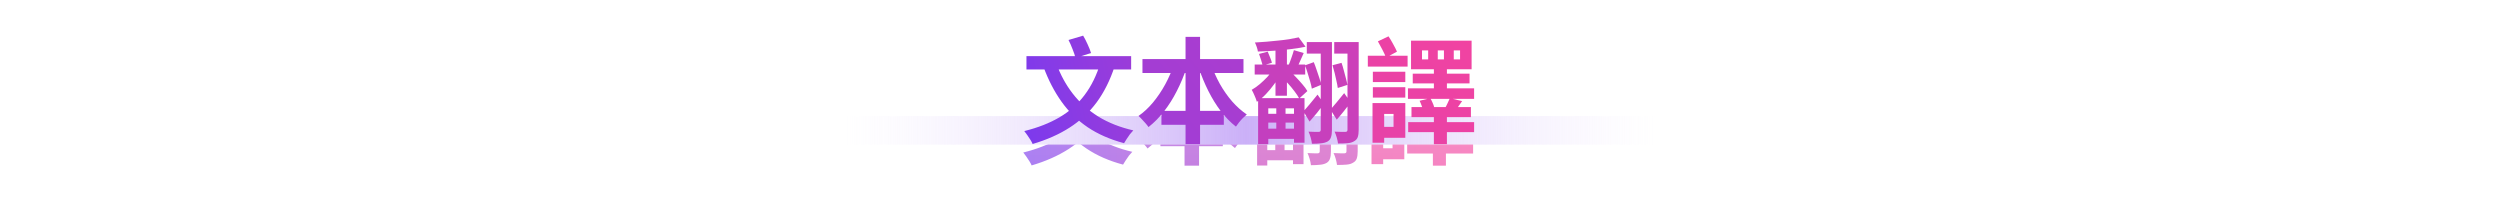 <svg width="1400" height="120" viewBox="0 0 1400 120" fill="none" xmlns="http://www.w3.org/2000/svg">
<path d="M472 65H928V81H472V65Z" fill="url(#paint0_linear_112_3862)"/>
<mask id="mask0_112_3862" style="mask-type:alpha" maskUnits="userSpaceOnUse" x="472" y="81" width="456" height="38">
<path d="M472 81H928V119H472V81Z" fill="#C4C4C4"/>
</mask>
<g mask="url(#mask0_112_3862)">
<g filter="url(#filter0_f_112_3862)">
<path d="M768.24 52.184H786.416V57.944H768.24V52.184ZM768.24 60.824H786.416V66.648H768.24V60.824ZM765.424 43.224H787.696V49.304H765.424V43.224ZM771.44 69.72H786.416V89.176H771.44V83.032H779.824V75.8H771.44V69.72ZM768.048 69.72H774.576V91.928H768.048V69.72ZM771.056 35.16L777.008 32.344C777.904 33.667 778.779 35.139 779.632 36.76C780.528 38.339 781.232 39.725 781.744 40.92L775.6 44.248C775.173 43.053 774.512 41.603 773.616 39.896C772.72 38.147 771.867 36.568 771.056 35.16ZM788.016 80.408H824.944V85.976H788.016V80.408ZM790.576 53.272H822.384V58.712H790.576V53.272ZM789.872 71.96H823.152V77.592H789.872V71.96ZM787.888 61.464H824.944V67.352H787.888V61.464ZM802.416 49.56H809.712V63.896H802.416V49.56ZM802.416 74.008H809.712V92.76H802.416V74.008ZM811.376 66.968L818.224 68.632C817.456 69.784 816.688 70.872 815.92 71.896C815.152 72.877 814.469 73.731 813.872 74.456L808.496 72.856C809.008 72.003 809.52 71.021 810.032 69.912C810.587 68.803 811.035 67.821 811.376 66.968ZM794.416 68.44L800.368 66.968C800.837 67.693 801.264 68.525 801.648 69.464C802.075 70.36 802.373 71.171 802.544 71.896L796.336 73.688C796.208 73.005 795.952 72.173 795.568 71.192C795.227 70.211 794.843 69.293 794.416 68.44ZM813.552 40.216V45.272H817.072V40.216H813.552ZM804.592 40.216V45.272H808.048V40.216H804.592ZM795.76 40.216V45.272H799.216V40.216H795.76ZM789.616 34.776H823.536V50.776H789.616V34.776Z" fill="url(#paint1_linear_112_3862)" fill-opacity="0.7"/>
<path d="M702.064 48.152H730.352V53.72H702.064V48.152ZM707.376 75.736H725.808V80.664H707.376V75.736ZM707.504 84.056H725.36V89.752H707.504V84.056ZM713.712 38.872H720.112V65.624H713.712V38.872ZM714.16 70.424H719.344V87H714.16V70.424ZM726.704 32.92L730.544 38.168C728.069 38.68 725.296 39.128 722.224 39.512C719.195 39.896 716.101 40.195 712.944 40.408C709.787 40.621 706.757 40.771 703.856 40.856C703.771 40.131 703.557 39.277 703.216 38.296C702.875 37.315 702.533 36.483 702.192 35.8C704.325 35.672 706.501 35.523 708.72 35.352C710.981 35.139 713.179 34.925 715.312 34.712C717.488 34.499 719.536 34.243 721.456 33.944C723.419 33.603 725.168 33.261 726.704 32.92ZM704.496 42.2L709.36 40.92C709.787 41.901 710.235 42.989 710.704 44.184C711.173 45.336 711.515 46.317 711.728 47.128L706.544 48.664C706.331 47.853 706.032 46.829 705.648 45.592C705.264 44.355 704.88 43.224 704.496 42.2ZM724.016 40.088L729.52 41.688C728.837 43.224 728.155 44.76 727.472 46.296C726.832 47.789 726.213 49.091 725.616 50.2L720.944 48.728C721.499 47.533 722.053 46.104 722.608 44.44C723.205 42.776 723.675 41.325 724.016 40.088ZM712.496 50.84L716.784 53.336C715.76 55.171 714.501 57.091 713.008 59.096C711.557 61.101 710 62.979 708.336 64.728C706.672 66.477 704.987 67.907 703.28 69.016C703.024 68.035 702.597 66.883 702 65.56C701.445 64.237 700.912 63.149 700.4 62.296C701.893 61.443 703.408 60.376 704.944 59.096C706.48 57.773 707.909 56.408 709.232 55C710.555 53.549 711.643 52.163 712.496 50.84ZM703.984 66.968H729.968V91.928H724.08V72.664H709.68V92.696H703.984V66.968ZM731.248 35.544H741.36V42.008H731.248V35.544ZM739.056 35.544H745.328V84.824C745.328 86.403 745.157 87.704 744.816 88.728C744.517 89.795 743.877 90.627 742.896 91.224C741.915 91.779 740.699 92.12 739.248 92.248C737.84 92.419 736.133 92.504 734.128 92.504C734.043 91.565 733.808 90.413 733.424 89.048C733.04 87.725 732.635 86.616 732.208 85.72C733.445 85.763 734.619 85.805 735.728 85.848C736.837 85.848 737.605 85.848 738.032 85.848C738.715 85.805 739.056 85.421 739.056 84.696V35.544ZM746.608 35.544H757.424V42.008H746.608V35.544ZM754.032 35.544H760.304V84.76C760.304 86.381 760.133 87.704 759.792 88.728C759.451 89.752 758.768 90.541 757.744 91.096C756.805 91.693 755.589 92.056 754.096 92.184C752.645 92.312 750.853 92.376 748.72 92.376C748.635 91.48 748.4 90.349 748.016 88.984C747.632 87.661 747.227 86.573 746.8 85.72C748.123 85.763 749.36 85.805 750.512 85.848C751.707 85.848 752.517 85.848 752.944 85.848C753.371 85.805 753.648 85.699 753.776 85.528C753.947 85.357 754.032 85.059 754.032 84.632V35.544ZM730.224 48.6L735.152 46.808C735.707 48.131 736.24 49.581 736.752 51.16C737.307 52.739 737.819 54.253 738.288 55.704C738.757 57.155 739.099 58.413 739.312 59.48L734.064 61.656C733.893 60.547 733.595 59.245 733.168 57.752C732.741 56.216 732.272 54.659 731.76 53.08C731.291 51.459 730.779 49.965 730.224 48.6ZM745.648 48.536L750.704 47.192C751.173 48.515 751.6 49.944 751.984 51.48C752.411 52.973 752.795 54.424 753.136 55.832C753.52 57.24 753.797 58.477 753.968 59.544L748.592 61.272C748.464 60.205 748.229 58.947 747.888 57.496C747.589 56.003 747.248 54.488 746.864 52.952C746.48 51.373 746.075 49.901 745.648 48.536ZM744.496 73.368C745.435 72.301 746.587 70.957 747.952 69.336C749.317 67.715 750.725 65.987 752.176 64.152L755.76 69.272C754.608 70.893 753.371 72.536 752.048 74.2C750.725 75.864 749.381 77.464 748.016 79L744.496 73.368ZM729.392 74.392C730.373 73.283 731.547 71.917 732.912 70.296C734.32 68.632 735.771 66.861 737.264 64.984L740.848 70.168C739.611 71.832 738.309 73.517 736.944 75.224C735.579 76.888 734.192 78.509 732.784 80.088L729.392 74.392ZM716.656 54.616L720.816 50.968C722.181 52.163 723.547 53.485 724.912 54.936C726.277 56.344 727.557 57.752 728.752 59.16C729.947 60.525 730.885 61.805 731.568 63L727.024 67.16C726.384 65.965 725.509 64.643 724.4 63.192C723.291 61.699 722.053 60.205 720.688 58.712C719.323 57.176 717.979 55.811 716.656 54.616Z" fill="url(#paint2_linear_112_3862)" fill-opacity="0.7"/>
<path d="M639.216 45.08H695.792V52.888H639.216V45.08ZM649.84 74.072H684.784V81.88H649.84V74.072ZM663.344 32.664H671.472V92.76H663.344V32.664ZM656.88 47.896L663.92 49.88C662.427 54.445 660.613 58.797 658.48 62.936C656.389 67.075 654 70.872 651.312 74.328C648.667 77.741 645.765 80.685 642.608 83.16C642.181 82.52 641.627 81.816 640.944 81.048C640.304 80.28 639.621 79.533 638.896 78.808C638.213 78.04 637.573 77.421 636.976 76.952C639.877 74.947 642.608 72.408 645.168 69.336C647.728 66.221 650.011 62.829 652.016 59.16C654.021 55.448 655.643 51.693 656.88 47.896ZM677.744 48.088C678.981 51.8 680.581 55.427 682.544 58.968C684.549 62.509 686.832 65.773 689.392 68.76C691.995 71.704 694.747 74.157 697.648 76.12C697.008 76.675 696.283 77.336 695.472 78.104C694.704 78.872 693.979 79.683 693.296 80.536C692.613 81.389 692.037 82.179 691.568 82.904C688.496 80.515 685.659 77.613 683.056 74.2C680.453 70.744 678.128 66.968 676.08 62.872C674.032 58.776 672.261 54.509 670.768 50.072L677.744 48.088Z" fill="url(#paint3_linear_112_3862)" fill-opacity="0.7"/>
<path d="M615.728 47L623.664 49.112C621.104 56.92 617.733 63.661 613.552 69.336C609.371 74.968 604.315 79.683 598.384 83.48C592.453 87.277 585.563 90.328 577.712 92.632C577.456 91.992 577.051 91.224 576.496 90.328C575.941 89.432 575.344 88.536 574.704 87.64C574.107 86.744 573.552 85.997 573.04 85.4C580.635 83.523 587.227 80.941 592.816 77.656C598.405 74.371 603.077 70.211 606.832 65.176C610.629 60.141 613.595 54.083 615.728 47ZM590.96 47.448C593.179 53.677 596.229 59.309 600.112 64.344C603.995 69.379 608.752 73.667 614.384 77.208C620.059 80.707 626.629 83.309 634.096 85.016C633.541 85.571 632.923 86.275 632.24 87.128C631.6 88.024 630.981 88.92 630.384 89.816C629.787 90.712 629.296 91.501 628.912 92.184C621.061 90.093 614.256 87.107 608.496 83.224C602.779 79.341 597.915 74.584 593.904 68.952C589.893 63.32 586.544 56.877 583.856 49.624L590.96 47.448ZM574.256 43.416H632.88V50.904H574.256V43.416ZM597.808 34.392L606 31.96C606.896 33.453 607.749 35.117 608.56 36.952C609.413 38.787 610.032 40.365 610.416 41.688L601.712 44.44C601.413 43.117 600.88 41.517 600.112 39.64C599.387 37.72 598.619 35.971 597.808 34.392Z" fill="url(#paint4_linear_112_3862)" fill-opacity="0.7"/>
</g>
</g>
<path d="M472 81H928V107C928 113.627 922.627 119 916 119H484C477.373 119 472 113.627 472 107V81Z" fill="url(#paint5_linear_112_3862)"/>
<path d="M768.8 40.184H786.976V45.944H768.8V40.184ZM768.8 48.824H786.976V54.648H768.8V48.824ZM765.984 31.224H788.256V37.304H765.984V31.224ZM772 57.72H786.976V77.176H772V71.032H780.384V63.8H772V57.72ZM768.608 57.72H775.136V79.928H768.608V57.72ZM771.616 23.16L777.568 20.344C778.464 21.667 779.339 23.139 780.192 24.76C781.088 26.339 781.792 27.725 782.304 28.92L776.16 32.248C775.733 31.053 775.072 29.603 774.176 27.896C773.28 26.147 772.427 24.568 771.616 23.16ZM788.576 68.408H825.504V73.976H788.576V68.408ZM791.136 41.272H822.944V46.712H791.136V41.272ZM790.432 59.96H823.712V65.592H790.432V59.96ZM788.448 49.464H825.504V55.352H788.448V49.464ZM802.976 37.56H810.272V51.896H802.976V37.56ZM802.976 62.008H810.272V80.76H802.976V62.008ZM811.936 54.968L818.784 56.632C818.016 57.784 817.248 58.872 816.48 59.896C815.712 60.877 815.029 61.731 814.432 62.456L809.056 60.856C809.568 60.003 810.08 59.021 810.592 57.912C811.147 56.803 811.595 55.821 811.936 54.968ZM794.976 56.44L800.928 54.968C801.397 55.693 801.824 56.525 802.208 57.464C802.635 58.36 802.933 59.171 803.104 59.896L796.896 61.688C796.768 61.005 796.512 60.173 796.128 59.192C795.787 58.211 795.403 57.293 794.976 56.44ZM814.112 28.216V33.272H817.632V28.216H814.112ZM805.152 28.216V33.272H808.608V28.216H805.152ZM796.32 28.216V33.272H799.776V28.216H796.32ZM790.176 22.776H824.096V38.776H790.176V22.776Z" fill="url(#paint6_linear_112_3862)"/>
<path d="M702.624 36.152H730.912V41.72H702.624V36.152ZM707.936 63.736H726.368V68.664H707.936V63.736ZM708.064 72.056H725.92V77.752H708.064V72.056ZM714.272 26.872H720.672V53.624H714.272V26.872ZM714.72 58.424H719.904V75H714.72V58.424ZM727.264 20.92L731.104 26.168C728.629 26.68 725.856 27.128 722.784 27.512C719.755 27.896 716.661 28.195 713.504 28.408C710.347 28.621 707.317 28.771 704.416 28.856C704.331 28.131 704.117 27.277 703.776 26.296C703.435 25.315 703.093 24.483 702.752 23.8C704.885 23.672 707.061 23.523 709.28 23.352C711.541 23.139 713.739 22.925 715.872 22.712C718.048 22.499 720.096 22.243 722.016 21.944C723.979 21.603 725.728 21.261 727.264 20.92ZM705.056 30.2L709.92 28.92C710.347 29.901 710.795 30.989 711.264 32.184C711.733 33.336 712.075 34.317 712.288 35.128L707.104 36.664C706.891 35.853 706.592 34.829 706.208 33.592C705.824 32.355 705.44 31.224 705.056 30.2ZM724.576 28.088L730.08 29.688C729.397 31.224 728.715 32.76 728.032 34.296C727.392 35.789 726.773 37.091 726.176 38.2L721.504 36.728C722.059 35.533 722.613 34.104 723.168 32.44C723.765 30.776 724.235 29.325 724.576 28.088ZM713.056 38.84L717.344 41.336C716.32 43.171 715.061 45.091 713.568 47.096C712.117 49.101 710.56 50.979 708.896 52.728C707.232 54.477 705.547 55.907 703.84 57.016C703.584 56.035 703.157 54.883 702.56 53.56C702.005 52.237 701.472 51.149 700.96 50.296C702.453 49.443 703.968 48.376 705.504 47.096C707.04 45.773 708.469 44.408 709.792 43C711.115 41.549 712.203 40.163 713.056 38.84ZM704.544 54.968H730.528V79.928H724.64V60.664H710.24V80.696H704.544V54.968ZM731.808 23.544H741.92V30.008H731.808V23.544ZM739.616 23.544H745.888V72.824C745.888 74.403 745.717 75.704 745.376 76.728C745.077 77.795 744.437 78.627 743.456 79.224C742.475 79.779 741.259 80.12 739.808 80.248C738.4 80.419 736.693 80.504 734.688 80.504C734.603 79.565 734.368 78.413 733.984 77.048C733.6 75.725 733.195 74.616 732.768 73.72C734.005 73.763 735.179 73.805 736.288 73.848C737.397 73.848 738.165 73.848 738.592 73.848C739.275 73.805 739.616 73.421 739.616 72.696V23.544ZM747.168 23.544H757.984V30.008H747.168V23.544ZM754.592 23.544H760.864V72.76C760.864 74.381 760.693 75.704 760.352 76.728C760.011 77.752 759.328 78.541 758.304 79.096C757.365 79.693 756.149 80.056 754.656 80.184C753.205 80.312 751.413 80.376 749.28 80.376C749.195 79.48 748.96 78.349 748.576 76.984C748.192 75.661 747.787 74.573 747.36 73.72C748.683 73.763 749.92 73.805 751.072 73.848C752.267 73.848 753.077 73.848 753.504 73.848C753.931 73.805 754.208 73.699 754.336 73.528C754.507 73.357 754.592 73.059 754.592 72.632V23.544ZM730.784 36.6L735.712 34.808C736.267 36.131 736.8 37.581 737.312 39.16C737.867 40.739 738.379 42.253 738.848 43.704C739.317 45.155 739.659 46.413 739.872 47.48L734.624 49.656C734.453 48.547 734.155 47.245 733.728 45.752C733.301 44.216 732.832 42.659 732.32 41.08C731.851 39.459 731.339 37.965 730.784 36.6ZM746.208 36.536L751.264 35.192C751.733 36.515 752.16 37.944 752.544 39.48C752.971 40.973 753.355 42.424 753.696 43.832C754.08 45.24 754.357 46.477 754.528 47.544L749.152 49.272C749.024 48.205 748.789 46.947 748.448 45.496C748.149 44.003 747.808 42.488 747.424 40.952C747.04 39.373 746.635 37.901 746.208 36.536ZM745.056 61.368C745.995 60.301 747.147 58.957 748.512 57.336C749.877 55.715 751.285 53.987 752.736 52.152L756.32 57.272C755.168 58.893 753.931 60.536 752.608 62.2C751.285 63.864 749.941 65.464 748.576 67L745.056 61.368ZM729.952 62.392C730.933 61.283 732.107 59.917 733.472 58.296C734.88 56.632 736.331 54.861 737.824 52.984L741.408 58.168C740.171 59.832 738.869 61.517 737.504 63.224C736.139 64.888 734.752 66.509 733.344 68.088L729.952 62.392ZM717.216 42.616L721.376 38.968C722.741 40.163 724.107 41.485 725.472 42.936C726.837 44.344 728.117 45.752 729.312 47.16C730.507 48.525 731.445 49.805 732.128 51L727.584 55.16C726.944 53.965 726.069 52.643 724.96 51.192C723.851 49.699 722.613 48.205 721.248 46.712C719.883 45.176 718.539 43.811 717.216 42.616Z" fill="url(#paint7_linear_112_3862)"/>
<path d="M639.776 33.08H696.352V40.888H639.776V33.08ZM650.4 62.072H685.344V69.88H650.4V62.072ZM663.904 20.664H672.032V80.76H663.904V20.664ZM657.44 35.896L664.48 37.88C662.987 42.445 661.173 46.797 659.04 50.936C656.949 55.075 654.56 58.872 651.872 62.328C649.227 65.741 646.325 68.685 643.168 71.16C642.741 70.52 642.187 69.816 641.504 69.048C640.864 68.28 640.181 67.533 639.456 66.808C638.773 66.04 638.133 65.421 637.536 64.952C640.437 62.947 643.168 60.408 645.728 57.336C648.288 54.221 650.571 50.829 652.576 47.16C654.581 43.448 656.203 39.693 657.44 35.896ZM678.304 36.088C679.541 39.8 681.141 43.427 683.104 46.968C685.109 50.509 687.392 53.773 689.952 56.76C692.555 59.704 695.307 62.157 698.208 64.12C697.568 64.675 696.843 65.336 696.032 66.104C695.264 66.872 694.539 67.683 693.856 68.536C693.173 69.389 692.597 70.179 692.128 70.904C689.056 68.515 686.219 65.613 683.616 62.2C681.013 58.744 678.688 54.968 676.64 50.872C674.592 46.776 672.821 42.509 671.328 38.072L678.304 36.088Z" fill="url(#paint8_linear_112_3862)"/>
<path d="M616.288 35L624.224 37.112C621.664 44.92 618.293 51.661 614.112 57.336C609.931 62.968 604.875 67.683 598.944 71.48C593.013 75.277 586.123 78.328 578.272 80.632C578.016 79.992 577.611 79.224 577.056 78.328C576.501 77.432 575.904 76.536 575.264 75.64C574.667 74.744 574.112 73.997 573.6 73.4C581.195 71.523 587.787 68.941 593.376 65.656C598.965 62.371 603.637 58.211 607.392 53.176C611.189 48.141 614.155 42.083 616.288 35ZM591.52 35.448C593.739 41.677 596.789 47.309 600.672 52.344C604.555 57.379 609.312 61.667 614.944 65.208C620.619 68.707 627.189 71.309 634.656 73.016C634.101 73.571 633.483 74.275 632.8 75.128C632.16 76.024 631.541 76.92 630.944 77.816C630.347 78.712 629.856 79.501 629.472 80.184C621.621 78.093 614.816 75.107 609.056 71.224C603.339 67.341 598.475 62.584 594.464 56.952C590.453 51.32 587.104 44.877 584.416 37.624L591.52 35.448ZM574.816 31.416H633.44V38.904H574.816V31.416ZM598.368 22.392L606.56 19.96C607.456 21.453 608.309 23.117 609.12 24.952C609.973 26.787 610.592 28.365 610.976 29.688L602.272 32.44C601.973 31.117 601.44 29.517 600.672 27.64C599.947 25.72 599.179 23.971 598.368 22.392Z" fill="url(#paint9_linear_112_3862)"/>
<defs>
<filter id="filter0_f_112_3862" x="553.04" y="11.96" width="291.904" height="100.8" filterUnits="userSpaceOnUse" color-interpolation-filters="sRGB">
<feFlood flood-opacity="0" result="BackgroundImageFix"/>
<feBlend mode="normal" in="SourceGraphic" in2="BackgroundImageFix" result="shape"/>
<feGaussianBlur stdDeviation="10" result="effect1_foregroundBlur_112_3862"/>
</filter>
<linearGradient id="paint0_linear_112_3862" x1="472" y1="73.004" x2="928" y2="73.003" gradientUnits="userSpaceOnUse">
<stop stop-color="white" stop-opacity="0.3"/>
<stop offset="0.495" stop-color="#CBB0F8"/>
<stop offset="1" stop-color="white" stop-opacity="0.3"/>
</linearGradient>
<linearGradient id="paint1_linear_112_3862" x1="835.508" y1="59.289" x2="-247.95" y2="59.289" gradientUnits="userSpaceOnUse">
<stop stop-color="#F4439F"/>
<stop offset="1" stop-color="#7C3AED"/>
</linearGradient>
<linearGradient id="paint2_linear_112_3862" x1="1107.26" y1="58.995" x2="30.747" y2="58.995" gradientUnits="userSpaceOnUse">
<stop stop-color="#F4439F"/>
<stop offset="1" stop-color="#7C3AED"/>
</linearGradient>
<linearGradient id="paint3_linear_112_3862" x1="1363.83" y1="59.11" x2="300.941" y2="59.111" gradientUnits="userSpaceOnUse">
<stop stop-color="#F4439F"/>
<stop offset="1" stop-color="#7C3AED"/>
</linearGradient>
<linearGradient id="paint4_linear_112_3862" x1="827.44" y1="59.5" x2="571.44" y2="59.5" gradientUnits="userSpaceOnUse">
<stop stop-color="#F4439F"/>
<stop offset="1" stop-color="#7C3AED"/>
</linearGradient>
<linearGradient id="paint5_linear_112_3862" x1="700" y1="81" x2="700" y2="119" gradientUnits="userSpaceOnUse">
<stop offset="0" stop-color="white" stop-opacity="0.1"/>
<stop offset="1" stop-color="white" stop-opacity="0"/>
</linearGradient>
<linearGradient id="paint6_linear_112_3862" x1="836.068" y1="0.493" x2="157.107" y2="561.783" gradientUnits="userSpaceOnUse">
<stop stop-color="#F4439F"/>
<stop offset="1" stop-color="#7C3AED"/>
</linearGradient>
<linearGradient id="paint7_linear_112_3862" x1="1107.82" y1="-0.301" x2="423.887" y2="555.525" gradientUnits="userSpaceOnUse">
<stop stop-color="#F4439F"/>
<stop offset="1" stop-color="#7C3AED"/>
</linearGradient>
<linearGradient id="paint8_linear_112_3862" x1="1364.39" y1="0.066" x2="685.143" y2="548.012" gradientUnits="userSpaceOnUse">
<stop stop-color="#F4439F"/>
<stop offset="1" stop-color="#7C3AED"/>
</linearGradient>
<linearGradient id="paint9_linear_112_3862" x1="828" y1="1" x2="567.985" y2="52.112" gradientUnits="userSpaceOnUse">
<stop stop-color="#F4439F"/>
<stop offset="1" stop-color="#7C3AED"/>
</linearGradient>
</defs>
</svg>
